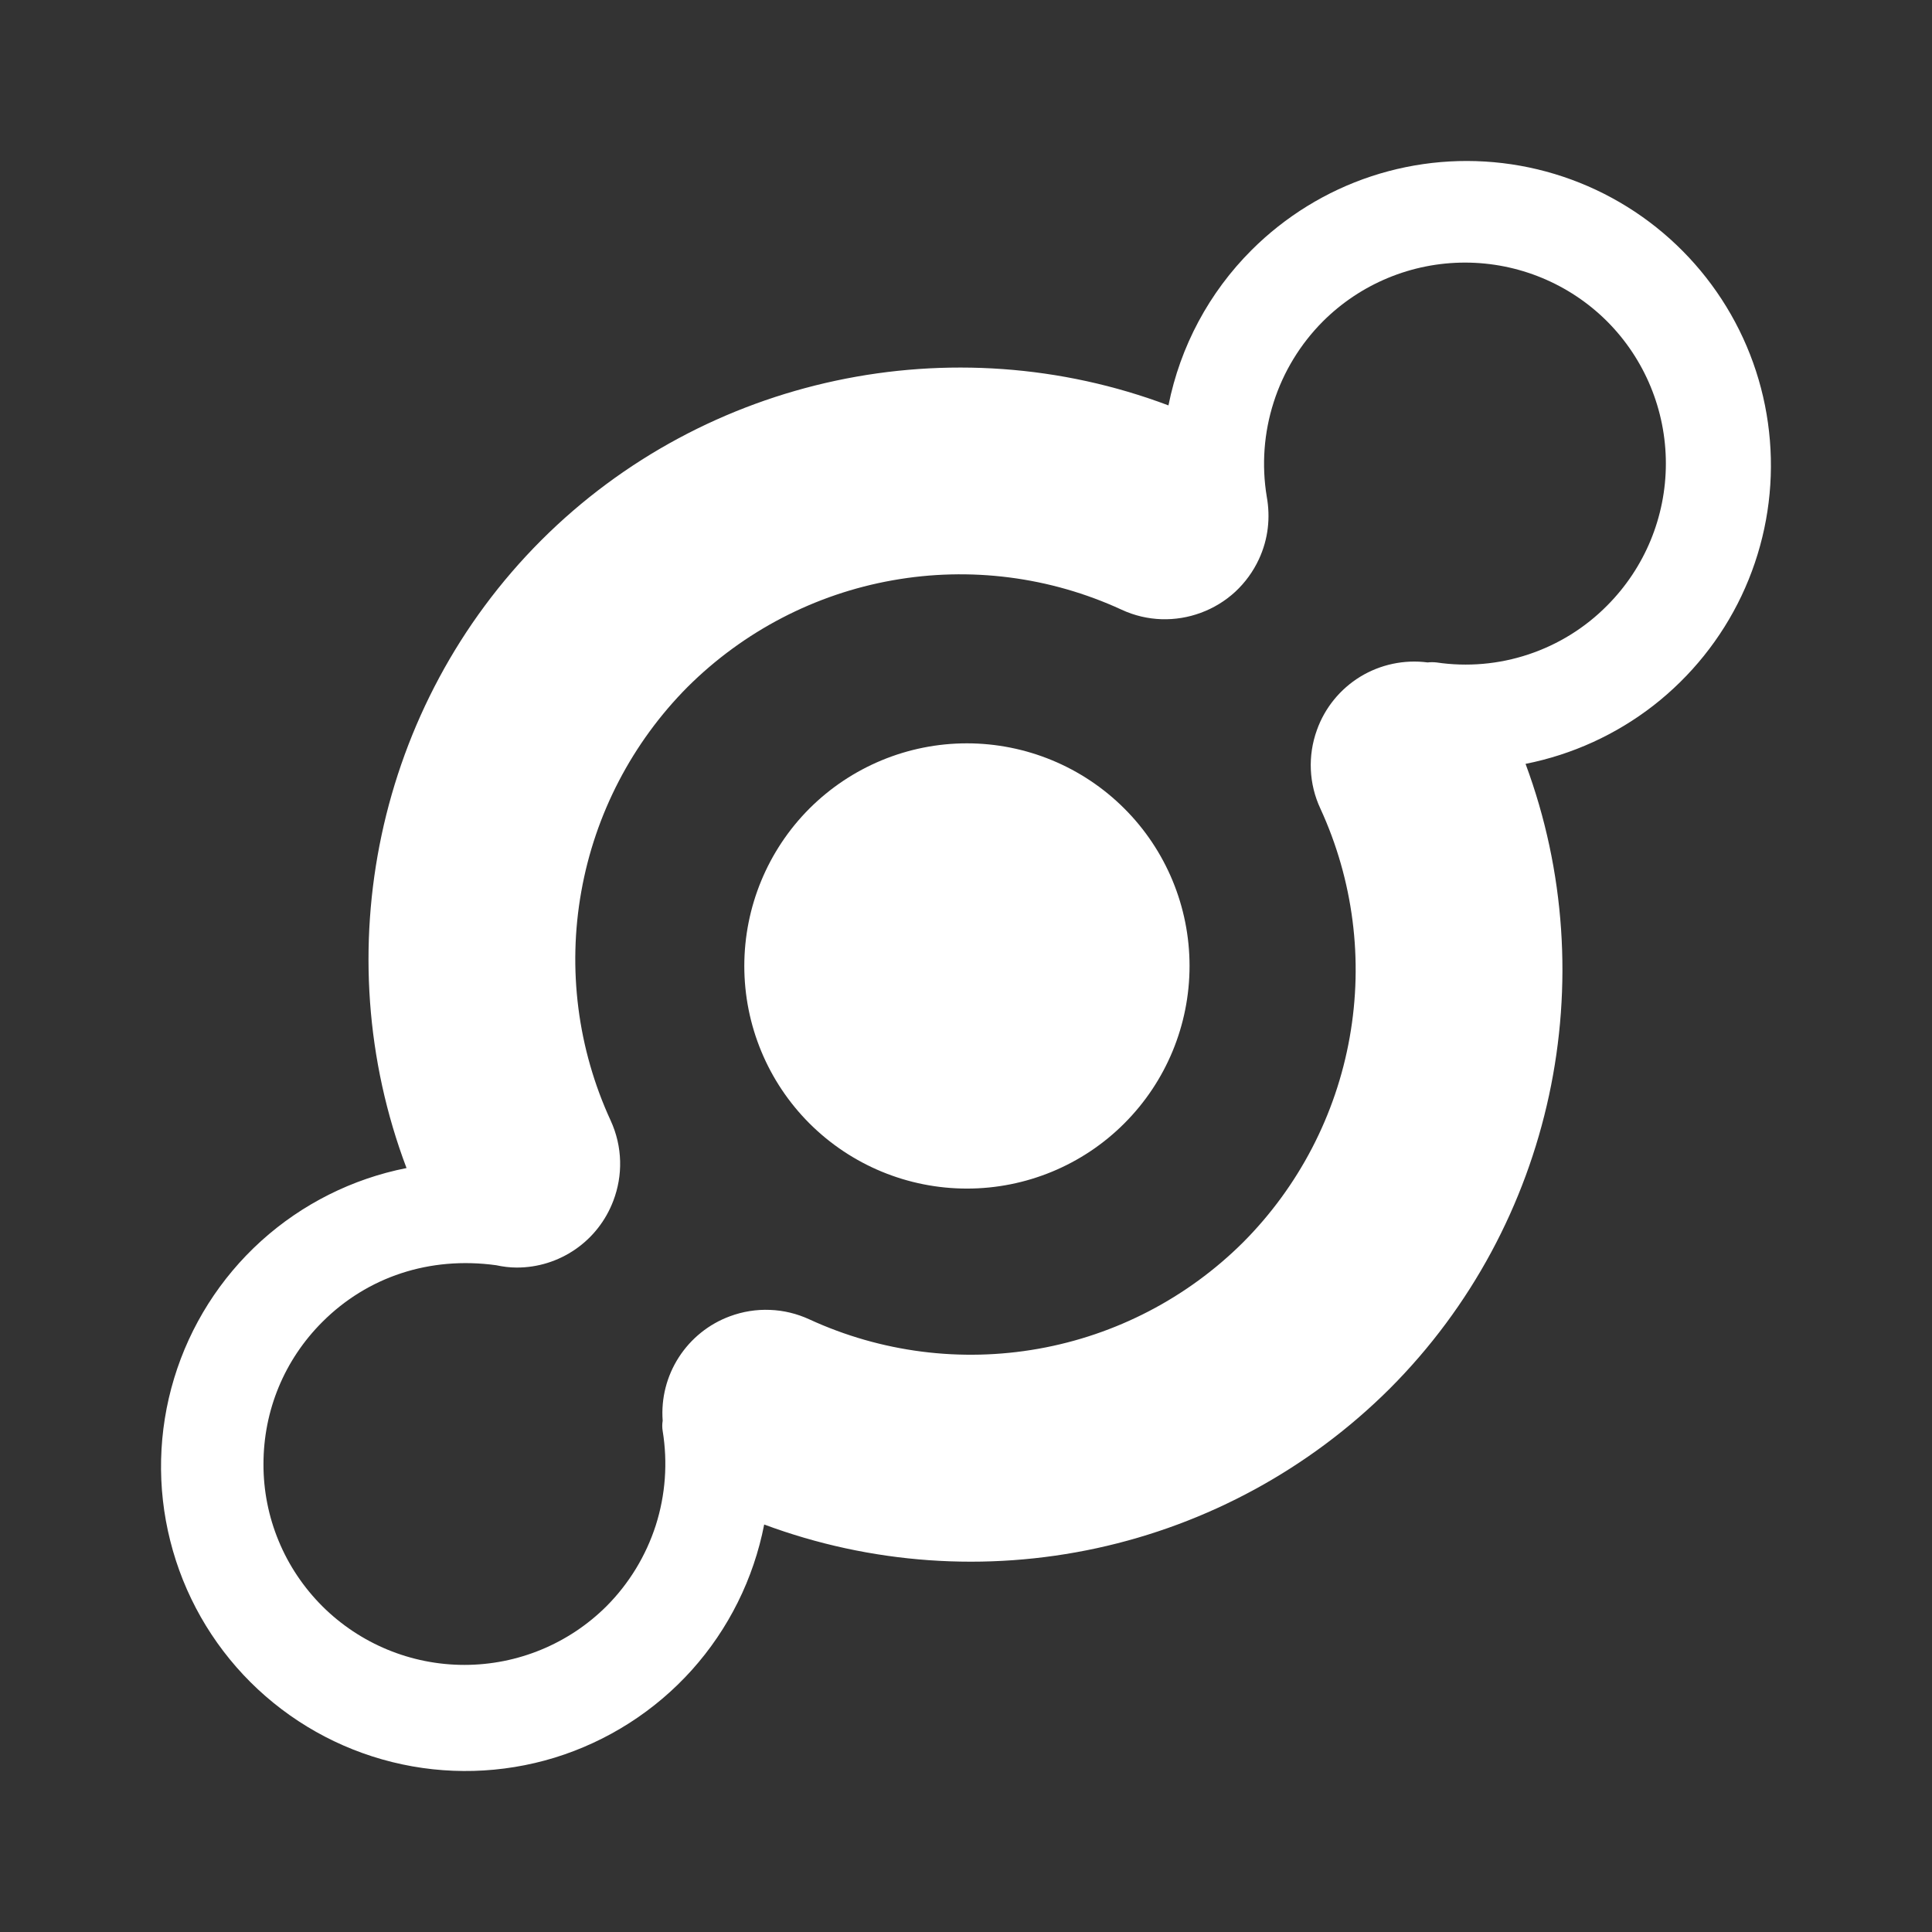 <svg width="24" height="24" viewBox="0 0 24 24" fill="none" xmlns="http://www.w3.org/2000/svg">
<rect x="0" y="0" width="24" height="24" fill="#333333" stroke="none"/>
<path d="M15.548 3.106C15.02 3.633 14.661 4.304 14.515 5.036C11.838 4.027 8.768 4.668 6.723 6.712C4.678 8.758 4.038 11.832 5.05 14.51C4.377 14.643 3.753 14.956 3.244 15.416C2.736 15.876 2.362 16.466 2.163 17.122C1.964 17.778 1.947 18.476 2.115 19.141C2.282 19.806 2.627 20.413 3.112 20.897C3.598 21.381 4.206 21.724 4.872 21.889C5.537 22.054 6.235 22.035 6.891 21.834C7.546 21.632 8.135 21.256 8.593 20.747C9.051 20.237 9.362 19.611 9.493 18.938C10.814 19.429 12.248 19.531 13.625 19.232C15.002 18.933 16.265 18.245 17.263 17.251C19.299 15.214 19.943 12.159 18.951 9.489C19.53 9.374 20.074 9.126 20.54 8.764C21.006 8.401 21.381 7.934 21.634 7.401C21.887 6.867 22.012 6.282 21.998 5.692C21.984 5.101 21.833 4.523 21.555 4.002C21.277 3.481 20.881 3.032 20.398 2.691C19.916 2.351 19.36 2.128 18.776 2.041C18.192 1.954 17.596 2.005 17.035 2.19C16.475 2.375 15.966 2.689 15.548 3.106ZM19.964 3.992C20.432 4.461 20.694 5.096 20.694 5.758C20.694 6.42 20.432 7.054 19.964 7.523C19.691 7.799 19.357 8.006 18.988 8.129C18.62 8.252 18.228 8.286 17.844 8.229C17.807 8.225 17.77 8.225 17.734 8.229C17.443 8.191 17.148 8.254 16.898 8.406C16.648 8.559 16.457 8.793 16.359 9.069C16.244 9.387 16.259 9.738 16.402 10.044C16.811 10.933 16.938 11.925 16.766 12.888C16.595 13.851 16.133 14.739 15.443 15.432C14.75 16.122 13.862 16.584 12.899 16.755C11.936 16.926 10.944 16.799 10.055 16.39C9.901 16.319 9.735 16.278 9.565 16.272C9.396 16.265 9.227 16.292 9.068 16.351C8.807 16.447 8.584 16.626 8.433 16.86C8.282 17.094 8.211 17.371 8.232 17.649C8.225 17.691 8.225 17.734 8.232 17.776C8.296 18.169 8.267 18.57 8.146 18.949C8.024 19.327 7.815 19.671 7.534 19.953C7.065 20.42 6.431 20.682 5.769 20.682C5.107 20.682 4.473 20.42 4.004 19.953C3.772 19.721 3.587 19.446 3.462 19.143C3.336 18.84 3.272 18.515 3.273 18.188C3.273 17.521 3.532 16.894 4.004 16.422C4.565 15.861 5.337 15.604 6.163 15.717C6.247 15.735 6.332 15.746 6.418 15.746C6.679 15.747 6.934 15.667 7.148 15.519C7.363 15.371 7.527 15.16 7.619 14.916C7.738 14.604 7.736 14.246 7.585 13.918C7.176 13.03 7.049 12.037 7.221 11.075C7.392 10.112 7.854 9.225 8.543 8.532C9.237 7.842 10.124 7.38 11.087 7.209C12.05 7.037 13.043 7.164 13.931 7.573C14.253 7.723 14.606 7.727 14.915 7.613C15.074 7.555 15.22 7.466 15.344 7.352C15.468 7.237 15.568 7.099 15.639 6.946C15.755 6.696 15.783 6.429 15.736 6.169C15.671 5.777 15.701 5.375 15.822 4.997C15.943 4.618 16.153 4.274 16.434 3.992C16.902 3.525 17.537 3.262 18.199 3.262C18.861 3.262 19.496 3.525 19.964 3.992ZM10.055 10.044C9.537 10.563 9.246 11.267 9.246 12C9.246 12.734 9.537 13.437 10.056 13.956C10.575 14.474 11.278 14.765 12.012 14.765C12.745 14.765 13.449 14.474 13.967 13.955C14.486 13.436 14.777 12.733 14.777 11.999C14.777 11.266 14.486 10.562 13.967 10.044C13.448 9.525 12.744 9.234 12.011 9.234C11.277 9.234 10.574 9.526 10.055 10.044Z" fill="white"/>
</svg>
